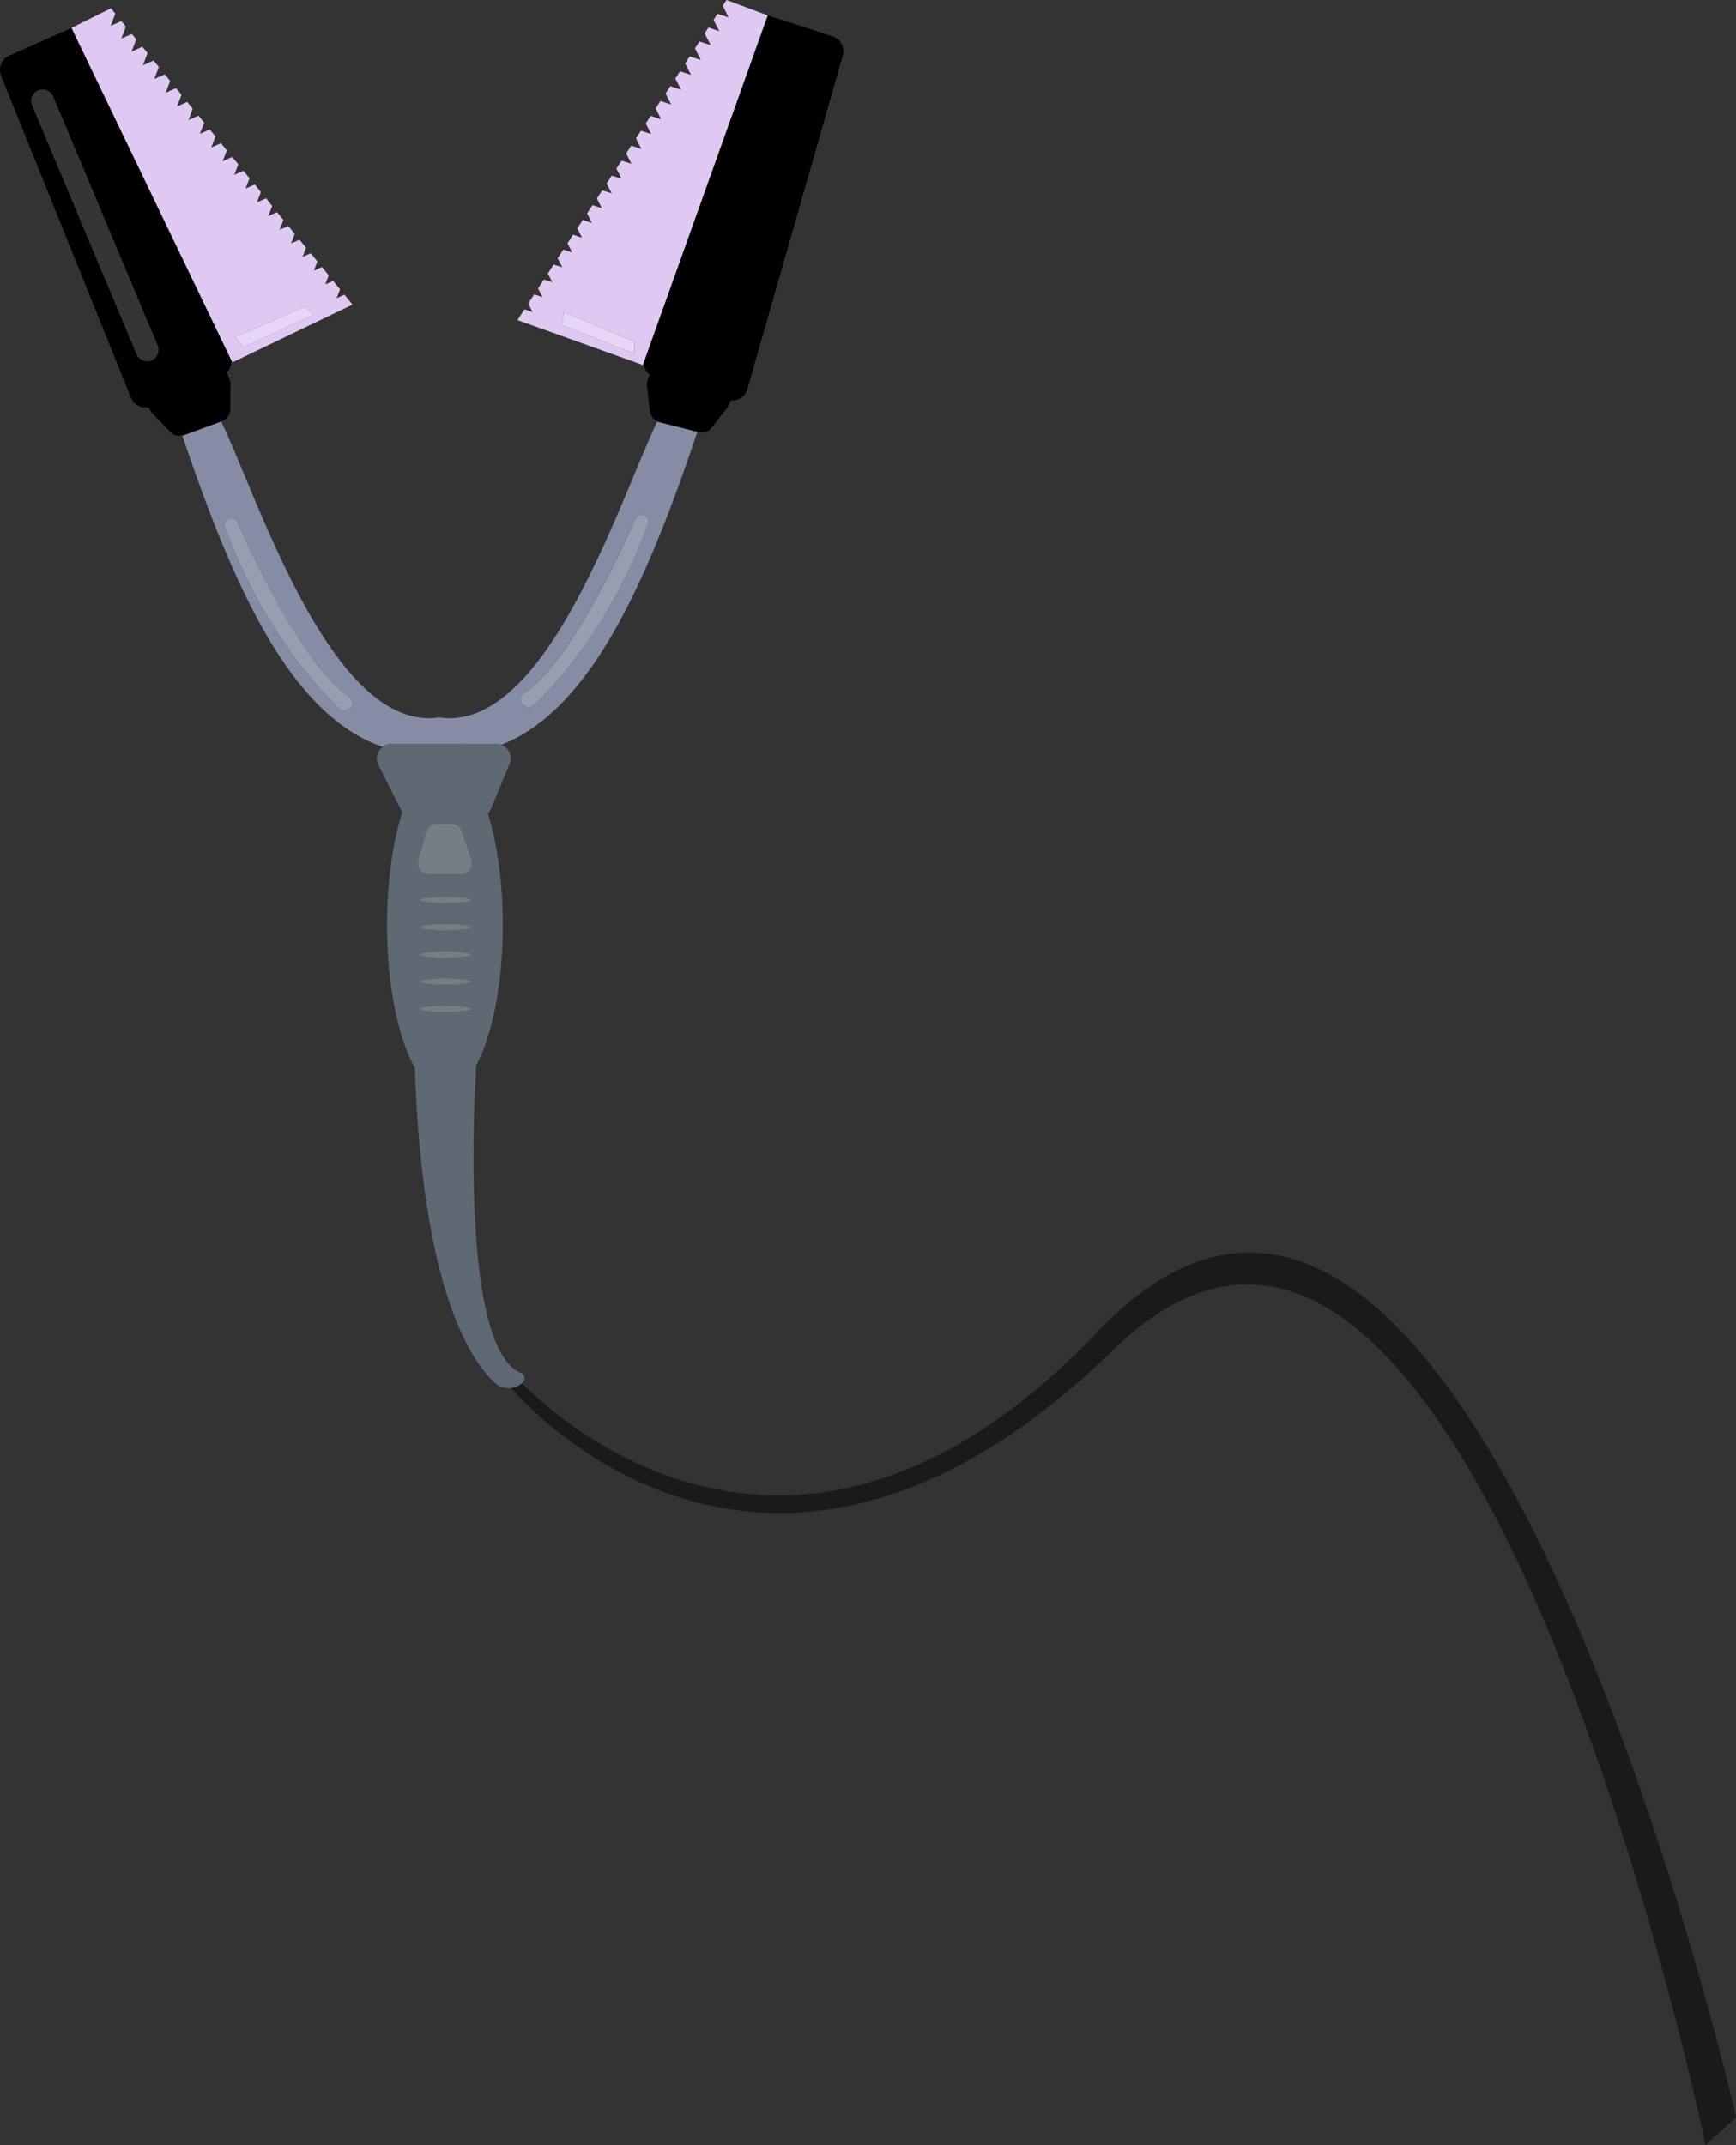 <svg xmlns="http://www.w3.org/2000/svg" viewBox="0 0 567.56 701.34"><rect x="0" y="0" width="567.56" height="701.34" fill="#333333" stroke="none"/><defs><style>.cls-1{fill:#878ca5;}.cls-2{fill:#1a1a1a;}.cls-3{fill:#5e6973;}.cls-4{fill:#dfc9f2;}.cls-5,.cls-6,.cls-7{fill:#fff;}.cls-5{opacity:0.15;}.cls-6{opacity:0.21;}.cls-7{opacity:0.24;}.cls-8{fill:#b3b3b3;opacity:0.28;}</style></defs><g id="Layer_2" data-name="Layer 2"><g id="stunning_tongs" data-name="stunning tongs"><path class="cls-1" d="M162.19,243.19a4.58,4.58,0,0,1,1.62.32c30.08-11.58,48.54-55.86,64.2-102.35L215.44,138a4.09,4.09,0,0,1-.52-.23c-12.16,25.14-36.31,102-71.32,96.77-35,5.21-59.15-71.58-71.3-96.75l-12.37,4.54a3.23,3.23,0,0,1-.33.06c15.87,46.93,34.68,91.35,65.53,101.77a4.68,4.68,0,0,1,2.82-1Zm8.9-16.4c15-9.45,32.68-48,36.75-57.22a2.18,2.18,0,0,1,2.88-1.1,2.22,2.22,0,0,1,1.17,2.76c-12.63,34.8-32.41,54.7-37.48,59.4a2.17,2.17,0,0,1-2.6.26l-.63-.38A2.2,2.2,0,0,1,171.09,226.79Zm-56.84,4.83-.62.38a2.17,2.17,0,0,1-2.6-.26c-5.07-4.7-24.85-24.6-37.48-59.4a2.19,2.19,0,0,1,1.17-2.75,2.16,2.16,0,0,1,2.88,1.1c4.06,9.23,21.7,47.76,36.75,57.21A2.2,2.2,0,0,1,114.25,231.62Z"/><path class="cls-2" d="M358.75,435.47c-95.91,100.71-174.26,30.74-188.09,16.76a6.74,6.74,0,0,1-3.53,1.58c10.32,11.72,88.71,92.84,196.87-12.51,116.19-113.17,193.6,260,193.6,260l10-9.07S480.4,307.75,358.75,435.47Z"/><path class="cls-3" d="M170.92,452h0a1.92,1.92,0,0,0-.68-3.18c-19-7.92-15.53-84.11-14.55-100.52,5.22-9.71,8.68-26.62,8.68-45.86,0-14-1.84-26.8-4.85-36.47a4.8,4.8,0,0,0,.89-1.35l6.2-14.82a4.77,4.77,0,0,0-2.8-6.32,4.58,4.58,0,0,0-1.62-.32H128a4.68,4.68,0,0,0-2.82,1,4.76,4.76,0,0,0-1.45,6L131.23,265c.09.17.22.3.32.46-3.12,9.73-5,22.73-5,37,0,19.76,3.64,37.07,9.09,46.64,2.41,71.49,17.83,95.34,26.14,103a6.56,6.56,0,0,0,5.37,1.66,6.74,6.74,0,0,0,3.53-1.58C170.75,452.16,170.84,452.11,170.92,452ZM145.59,330.9c-4.64,0-8.4-.48-8.4-1.06s3.76-1.07,8.4-1.07,8.4.48,8.4,1.07S150.23,330.9,145.59,330.9Zm0-8.9c-4.64,0-8.4-.48-8.4-1.07s3.76-1.06,8.4-1.06,8.4.47,8.4,1.06S150.23,322,145.59,322Zm0-8.91c-4.64,0-8.4-.48-8.4-1.06S141,311,145.59,311s8.4.48,8.4,1.07S150.23,313.09,145.59,313.09Zm0-8.9c-4.64,0-8.4-.48-8.4-1.07s3.76-1.06,8.4-1.06,8.4.48,8.4,1.06S150.23,304.19,145.59,304.19Zm0-8.91c-4.64,0-8.4-.47-8.4-1.06s3.76-1.06,8.4-1.06,8.4.47,8.4,1.06S150.23,295.28,145.59,295.28Zm5.12-9.47H140.2a3.58,3.58,0,0,1-3.45-4.55l2.6-9.35a3.59,3.59,0,0,1,3.45-2.63h4.79a3.59,3.59,0,0,1,3.4,2.46l3.12,9.35A3.59,3.59,0,0,1,150.71,285.81Z"/><path d="M72.3,137.78l.38-.15a4.3,4.3,0,0,0,2.58-4.2l.06-7.63A6.33,6.33,0,0,0,74,121.9a5.15,5.15,0,0,0,1.69-4L23.38,9.13l.42-.21L3.07,18.17A5.16,5.16,0,0,0,.38,24.83L42.8,130a5.19,5.19,0,0,0,5.89,3.12,6.19,6.19,0,0,0,1.38,2.29L55.45,141a4.29,4.29,0,0,0,4.15,1.38,3.23,3.23,0,0,0,.33-.06ZM49.55,117.85a3.71,3.71,0,0,1-4.86-2L10.52,34.43a3.71,3.71,0,1,1,6.85-2.87L51.54,113A3.7,3.7,0,0,1,49.55,117.85Z"/><path class="cls-4" d="M75.68,117.88l.29.6,39.27-18.89-2.65-3.25-2.53,1.13,1.1-2.89-2.24-2.74L106.33,93,107.46,90l-2.21-2.71-2.65,1.19,1.16-3-2.18-2.67L98.88,84,100.06,81l-2.14-2.63-2.77,1.23,1.21-3.14-2.11-2.59-2.82,1.26,1.23-3.21-2.08-2.55L87.7,70.61,89,67.34l-2-2.51L84,66.13l1.28-3.33-2-2.48-3,1.34,1.3-3.4-2-2.44-3,1.36,1.33-3.47L75.9,51.32,72.79,52.7l1.36-3.53-1.92-2.35-3.16,1.41,1.38-3.6-1.89-2.31-3.22,1.43,1.41-3.66-1.86-2.28-3.27,1.46L63,35.55l-1.82-2.24L57.89,34.8,59.34,31l-1.79-2.2-3.39,1.51,1.48-3.85-1.76-2.16-3.44,1.53,1.5-3.91-1.73-2.12-3.5,1.56,1.53-4-1.7-2.09L43,16.89l1.55-4-1.45-1.78L39.66,12.6l1.5-3.9L39.68,6.89l-3.5,1.57,1.53-4L36.28,2.71,23.8,8.92l-.42.21Zm24-17.65,2.88,2.66-22.9,10.63-2.83-3.36Z"/><path d="M228,141.16l.6.15a4.23,4.23,0,0,0,4.32-1.77l4.76-6.18a6.36,6.36,0,0,0,1.14-2.43,5.16,5.16,0,0,0,5.52-3.71l31.19-109a5.19,5.19,0,0,0-3.38-6.35l-21.59-7L251,5,210.39,118.65a5.15,5.15,0,0,0,2.11,3.83,6.28,6.28,0,0,0-.92,4l.85,7.59a4.44,4.44,0,0,0,2.49,3.68,4.09,4.09,0,0,0,.52.23Z"/><path class="cls-4" d="M250.57,4.87,237.52,0l-1.24,1.89,1.94,3.81-3.65-1.19-1.28,2,1.9,3.72L231.62,9l-1.25,1.92,2,3.86-3.7-1.21-1.47,2.25,1.93,3.8-3.64-1.18L224,20.75l1.91,3.73-3.59-1.16-1.52,2.33,1.87,3.68-3.52-1.15-1.56,2.37,1.84,3.62L215.92,33l-1.58,2.42L216.15,39l-3.41-1.11-1.61,2.46,1.78,3.49-3.35-1.09-1.63,2.5,1.74,3.44-3.29-1.08-1.66,2.55,1.72,3.37-3.24-1-1.69,2.58,1.69,3.31-3.17-1L198.31,60,200,63.22l-3.11-1-1.75,2.67,1.62,3.18-3.05-1-1.77,2.71,1.59,3.13-3-1-1.8,2.76,1.56,3.06-2.94-1-1.83,2.8,1.53,3-2.87-.94-1.86,2.84,1.5,2.94L181,86.51l-1.89,2.89,1.47,2.87-2.76-.89-1.91,2.92,1.43,2.82-2.7-.88-1.94,3,1.41,2.76-2.65-.86-2.29,3.51,41,14.68.23-.64L251,5ZM183.84,106.35l.47-4.36,23,9.66.07,3.92Z"/><path class="cls-1" d="M114.35,227.9c-15-9.45-32.69-48-36.75-57.21a2.16,2.16,0,0,0-2.88-1.1,2.19,2.19,0,0,0-1.17,2.75C86.18,207.14,106,227,111,231.74a2.17,2.17,0,0,0,2.6.26l.62-.38A2.2,2.2,0,0,0,114.35,227.9Z"/><path class="cls-5" d="M114.35,227.9c-15-9.45-32.69-48-36.75-57.21a2.16,2.16,0,0,0-2.88-1.1,2.19,2.19,0,0,0-1.17,2.75C86.18,207.14,106,227,111,231.74a2.17,2.17,0,0,0,2.6.26l.62-.38A2.2,2.2,0,0,0,114.35,227.9Z"/><path class="cls-1" d="M171.18,230.51l.63.38a2.17,2.17,0,0,0,2.6-.26c5.07-4.7,24.85-24.6,37.48-59.4a2.22,2.22,0,0,0-1.17-2.76,2.18,2.18,0,0,0-2.88,1.1c-4.07,9.24-21.7,47.77-36.75,57.22A2.2,2.2,0,0,0,171.18,230.51Z"/><path class="cls-5" d="M171.18,230.51l.63.38a2.17,2.17,0,0,0,2.6-.26c5.07-4.7,24.85-24.6,37.48-59.4a2.22,2.22,0,0,0-1.17-2.76,2.18,2.18,0,0,0-2.88,1.1c-4.07,9.24-21.7,47.77-36.75,57.22A2.2,2.2,0,0,0,171.18,230.51Z"/><path d="M17.37,31.56a3.71,3.71,0,1,0-6.85,2.87l34.17,81.44A3.72,3.72,0,0,0,51.54,113Z"/><path class="cls-6" d="M17.37,31.56a3.71,3.71,0,1,0-6.85,2.87l34.17,81.44A3.72,3.72,0,0,0,51.54,113Z"/><polygon class="cls-4" points="102.57 102.89 99.69 100.23 76.84 110.16 79.67 113.52 102.57 102.89"/><polygon class="cls-7" points="102.57 102.89 99.69 100.23 76.84 110.16 79.67 113.52 102.57 102.89"/><polygon class="cls-4" points="184.31 101.99 183.84 106.35 207.35 115.57 207.28 111.65 184.31 101.99"/><polygon class="cls-7" points="184.31 101.99 183.84 106.35 207.35 115.57 207.28 111.65 184.31 101.99"/><path class="cls-3" d="M151,271.74a3.59,3.59,0,0,0-3.4-2.46H142.8a3.59,3.59,0,0,0-3.45,2.63l-2.6,9.35a3.58,3.58,0,0,0,3.45,4.55h10.51a3.59,3.59,0,0,0,3.4-4.72Z"/><path class="cls-8" d="M151,271.74a3.59,3.59,0,0,0-3.4-2.46H142.8a3.59,3.59,0,0,0-3.45,2.63l-2.6,9.35a3.58,3.58,0,0,0,3.45,4.55h10.51a3.59,3.59,0,0,0,3.4-4.72Z"/><path class="cls-3" d="M145.59,293.16c-4.64,0-8.4.47-8.4,1.06s3.76,1.06,8.4,1.06,8.4-.47,8.4-1.06S150.23,293.16,145.59,293.16Z"/><path class="cls-8" d="M145.59,293.16c-4.64,0-8.4.47-8.4,1.06s3.76,1.06,8.4,1.06,8.4-.47,8.4-1.06S150.23,293.16,145.59,293.16Z"/><path class="cls-3" d="M145.59,302.06c-4.64,0-8.4.48-8.4,1.06s3.76,1.07,8.4,1.07,8.4-.48,8.4-1.07S150.23,302.06,145.59,302.06Z"/><path class="cls-8" d="M145.59,302.06c-4.64,0-8.4.48-8.4,1.06s3.76,1.07,8.4,1.07,8.4-.48,8.4-1.07S150.23,302.06,145.59,302.06Z"/><path class="cls-3" d="M145.59,311c-4.64,0-8.4.48-8.4,1.07s3.76,1.06,8.4,1.06,8.4-.48,8.4-1.06S150.23,311,145.59,311Z"/><path class="cls-8" d="M145.59,311c-4.64,0-8.4.48-8.4,1.07s3.76,1.06,8.4,1.06,8.4-.48,8.4-1.06S150.23,311,145.59,311Z"/><path class="cls-3" d="M145.59,319.87c-4.64,0-8.4.47-8.4,1.06S141,322,145.59,322s8.4-.48,8.4-1.07S150.23,319.87,145.59,319.87Z"/><path class="cls-8" d="M145.59,319.87c-4.64,0-8.4.47-8.4,1.06S141,322,145.59,322s8.4-.48,8.4-1.07S150.23,319.87,145.59,319.87Z"/><ellipse class="cls-3" cx="145.59" cy="329.84" rx="8.4" ry="1.06"/><ellipse class="cls-8" cx="145.59" cy="329.84" rx="8.4" ry="1.06"/></g></g></svg>